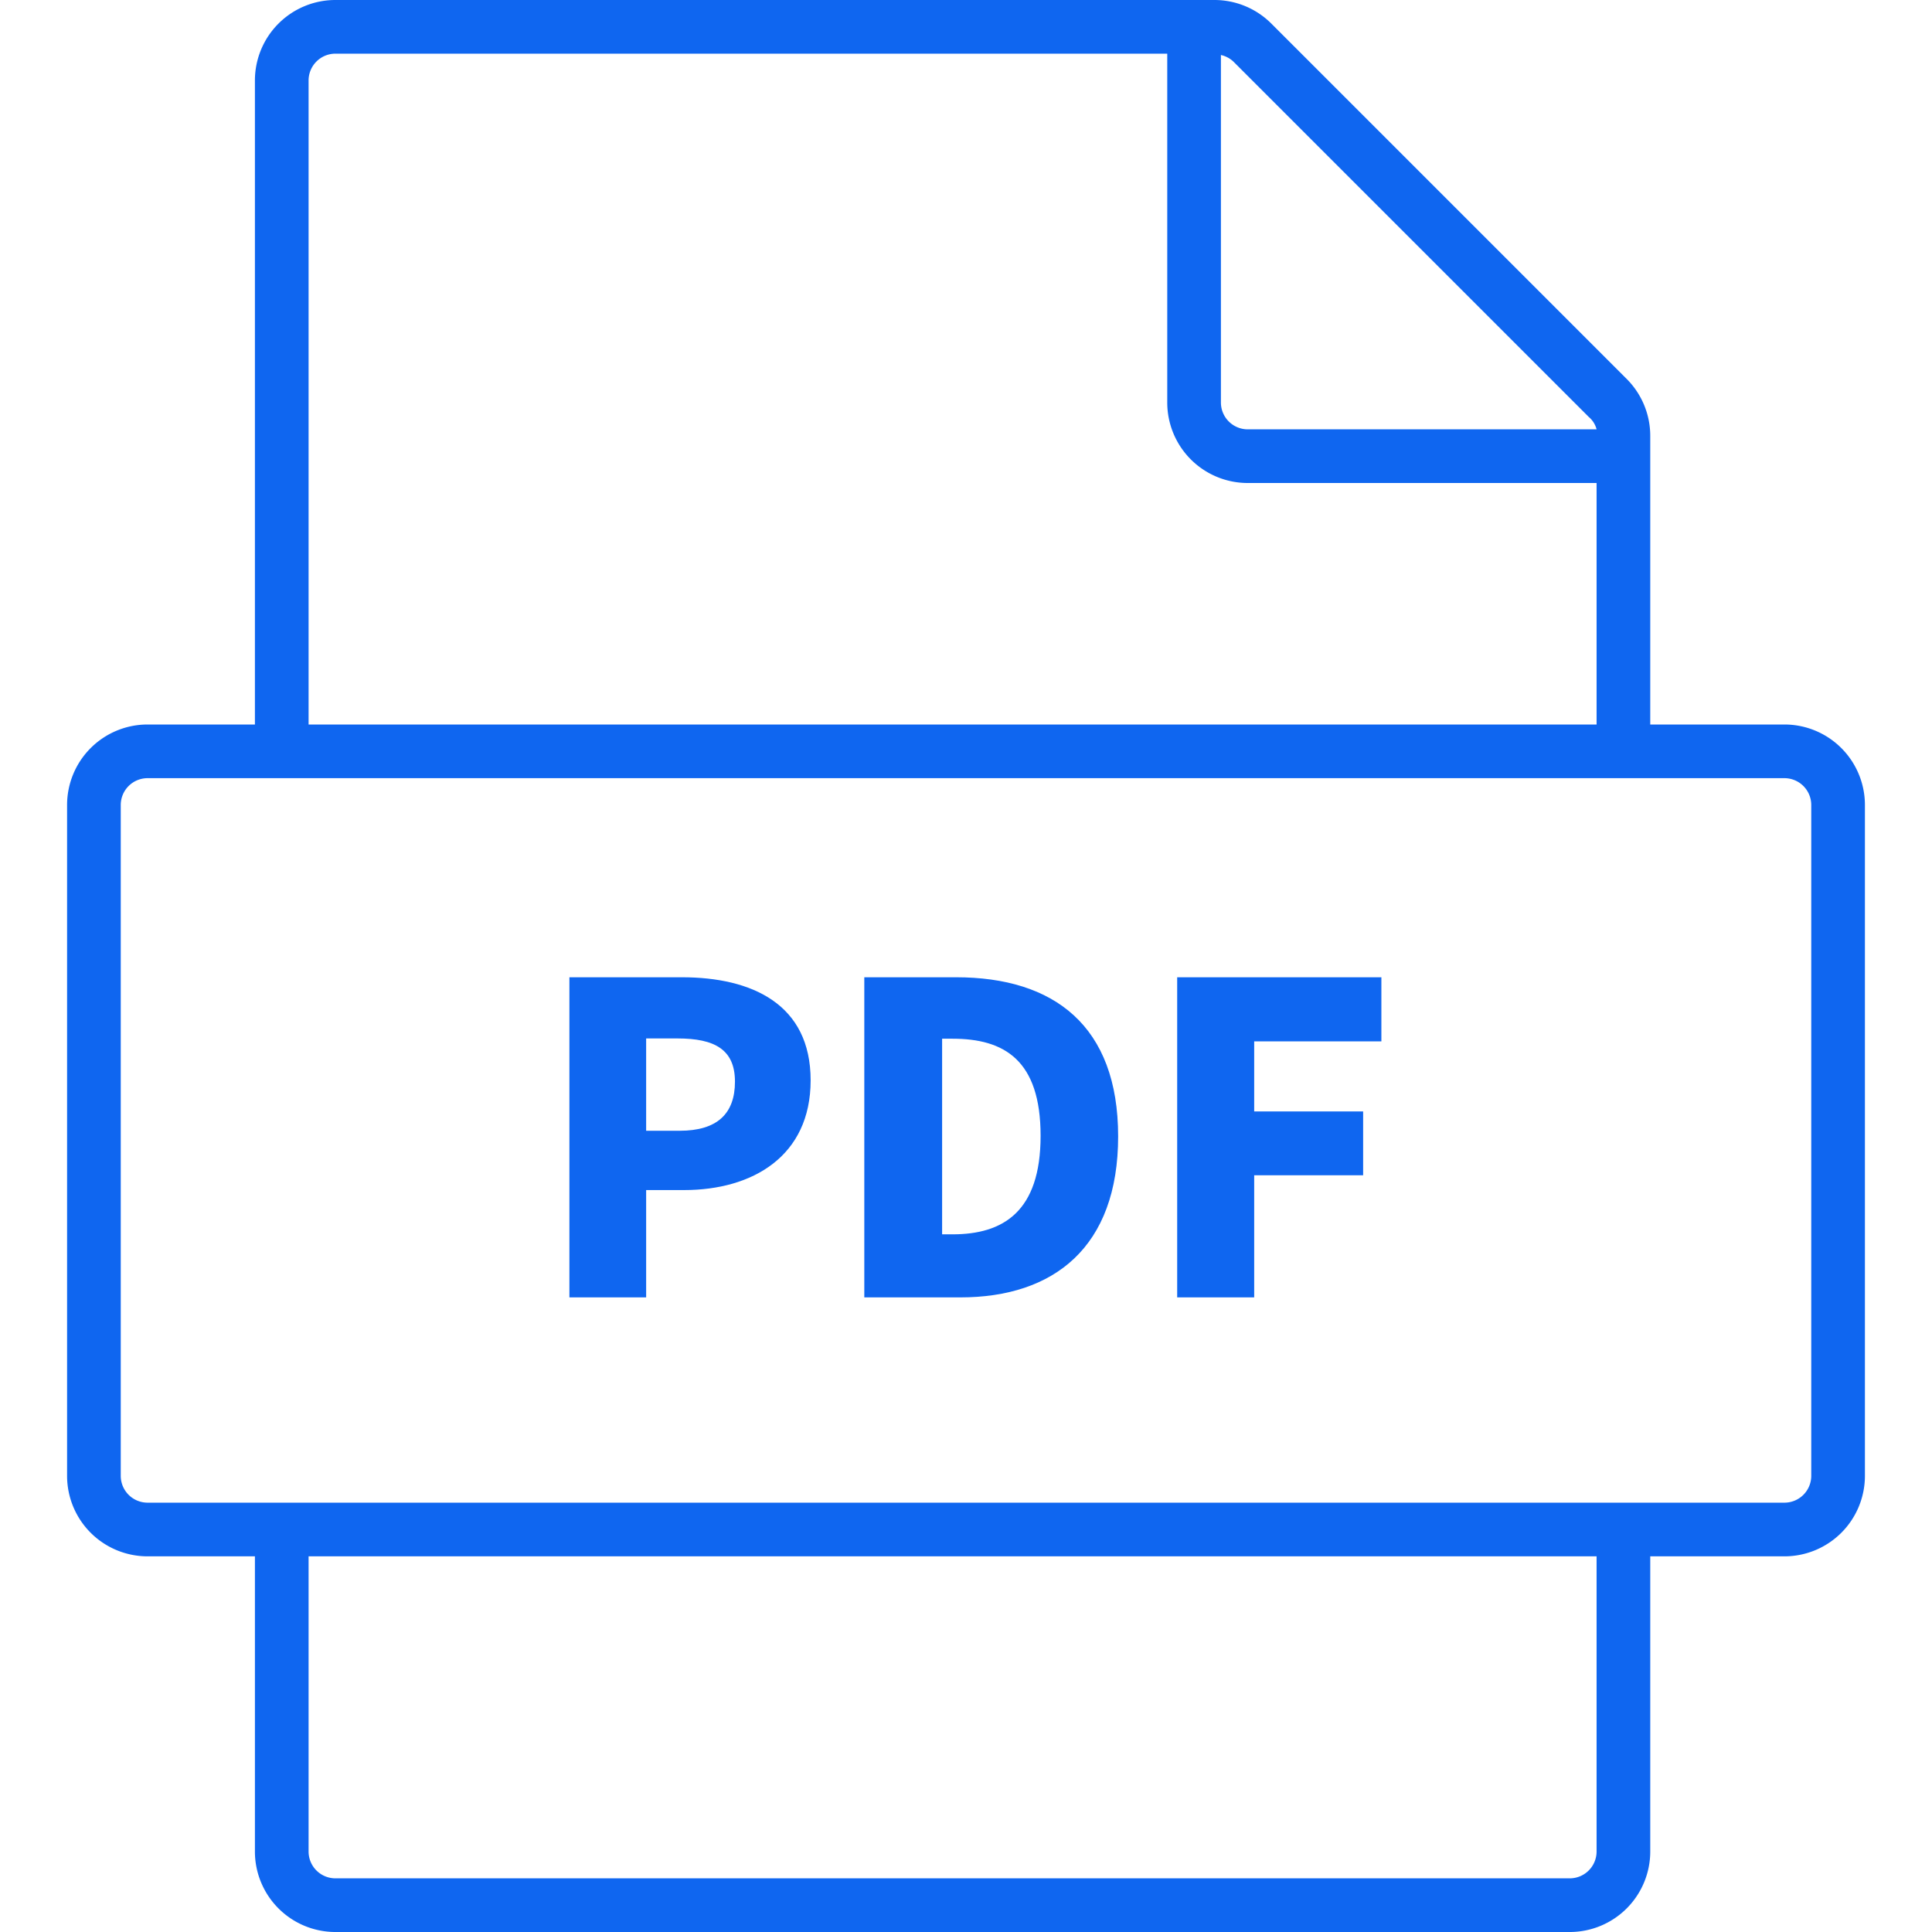 <?xml version="1.0" standalone="no"?><!DOCTYPE svg PUBLIC "-//W3C//DTD SVG 1.1//EN" "http://www.w3.org/Graphics/SVG/1.1/DTD/svg11.dtd"><svg t="1733479195846" class="icon" viewBox="0 0 1024 1024" version="1.1" xmlns="http://www.w3.org/2000/svg" p-id="4554" xmlns:xlink="http://www.w3.org/1999/xlink" width="128" height="128"><path d="M945.778 384h-71.111V230.969a42.667 42.667 0 0 0-12.516-30.151L673.849 12.516A42.667 42.667 0 0 0 643.698 0H177.778a42.667 42.667 0 0 0-42.667 42.667v341.333H78.222a42.667 42.667 0 0 0-42.667 42.667v355.556a42.667 42.667 0 0 0 42.667 42.667h56.889v156.444a42.667 42.667 0 0 0 42.667 42.667h654.222a42.667 42.667 0 0 0 42.667-42.667V824.889h71.111a42.667 42.667 0 0 0 42.667-42.667V426.667a42.667 42.667 0 0 0-42.667-42.667z m-103.68-162.987A12.658 12.658 0 0 1 846.222 227.556H661.333a14.222 14.222 0 0 1-14.222-14.222V29.156a14.222 14.222 0 0 1 6.542 3.413zM163.556 42.667a14.222 14.222 0 0 1 14.222-14.222h440.889v184.889a42.667 42.667 0 0 0 42.667 42.667h184.889v128H163.556z m682.667 938.667a14.222 14.222 0 0 1-14.222 14.222H177.778a14.222 14.222 0 0 1-14.222-14.222V824.889h682.667z m113.778-199.111a14.222 14.222 0 0 1-14.222 14.222H78.222a14.222 14.222 0 0 1-14.222-14.222V426.667a14.222 14.222 0 0 1 14.222-14.222h867.556a14.222 14.222 0 0 1 14.222 14.222z" fill="#0F66F0" p-id="4555"></path><path d="M361.387 517.973h-59.591v169.671h40.676v-56.889H362.667c35.982 0 66.987-17.778 66.987-58.169s-31.147-54.613-68.267-54.613z m-1.138 81.351h-17.778V550.4h16.64c19.627 0 30.436 5.831 30.436 22.898s-9.529 26.027-29.298 26.027zM506.738 517.973h-48.64v169.671h50.916c49.493 0 83.627-26.596 83.627-85.333s-34.133-84.338-85.902-84.338zM504.889 654.222h-5.547v-103.68H504.889c27.307 0 46.649 11.236 46.649 51.484S531.627 654.222 504.889 654.222zM623.929 687.644h40.818V622.933h57.742v-33.849h-57.742v-37.12h67.413v-33.991h-108.231v169.671z" fill="#0F66F0" p-id="4556"></path></svg>